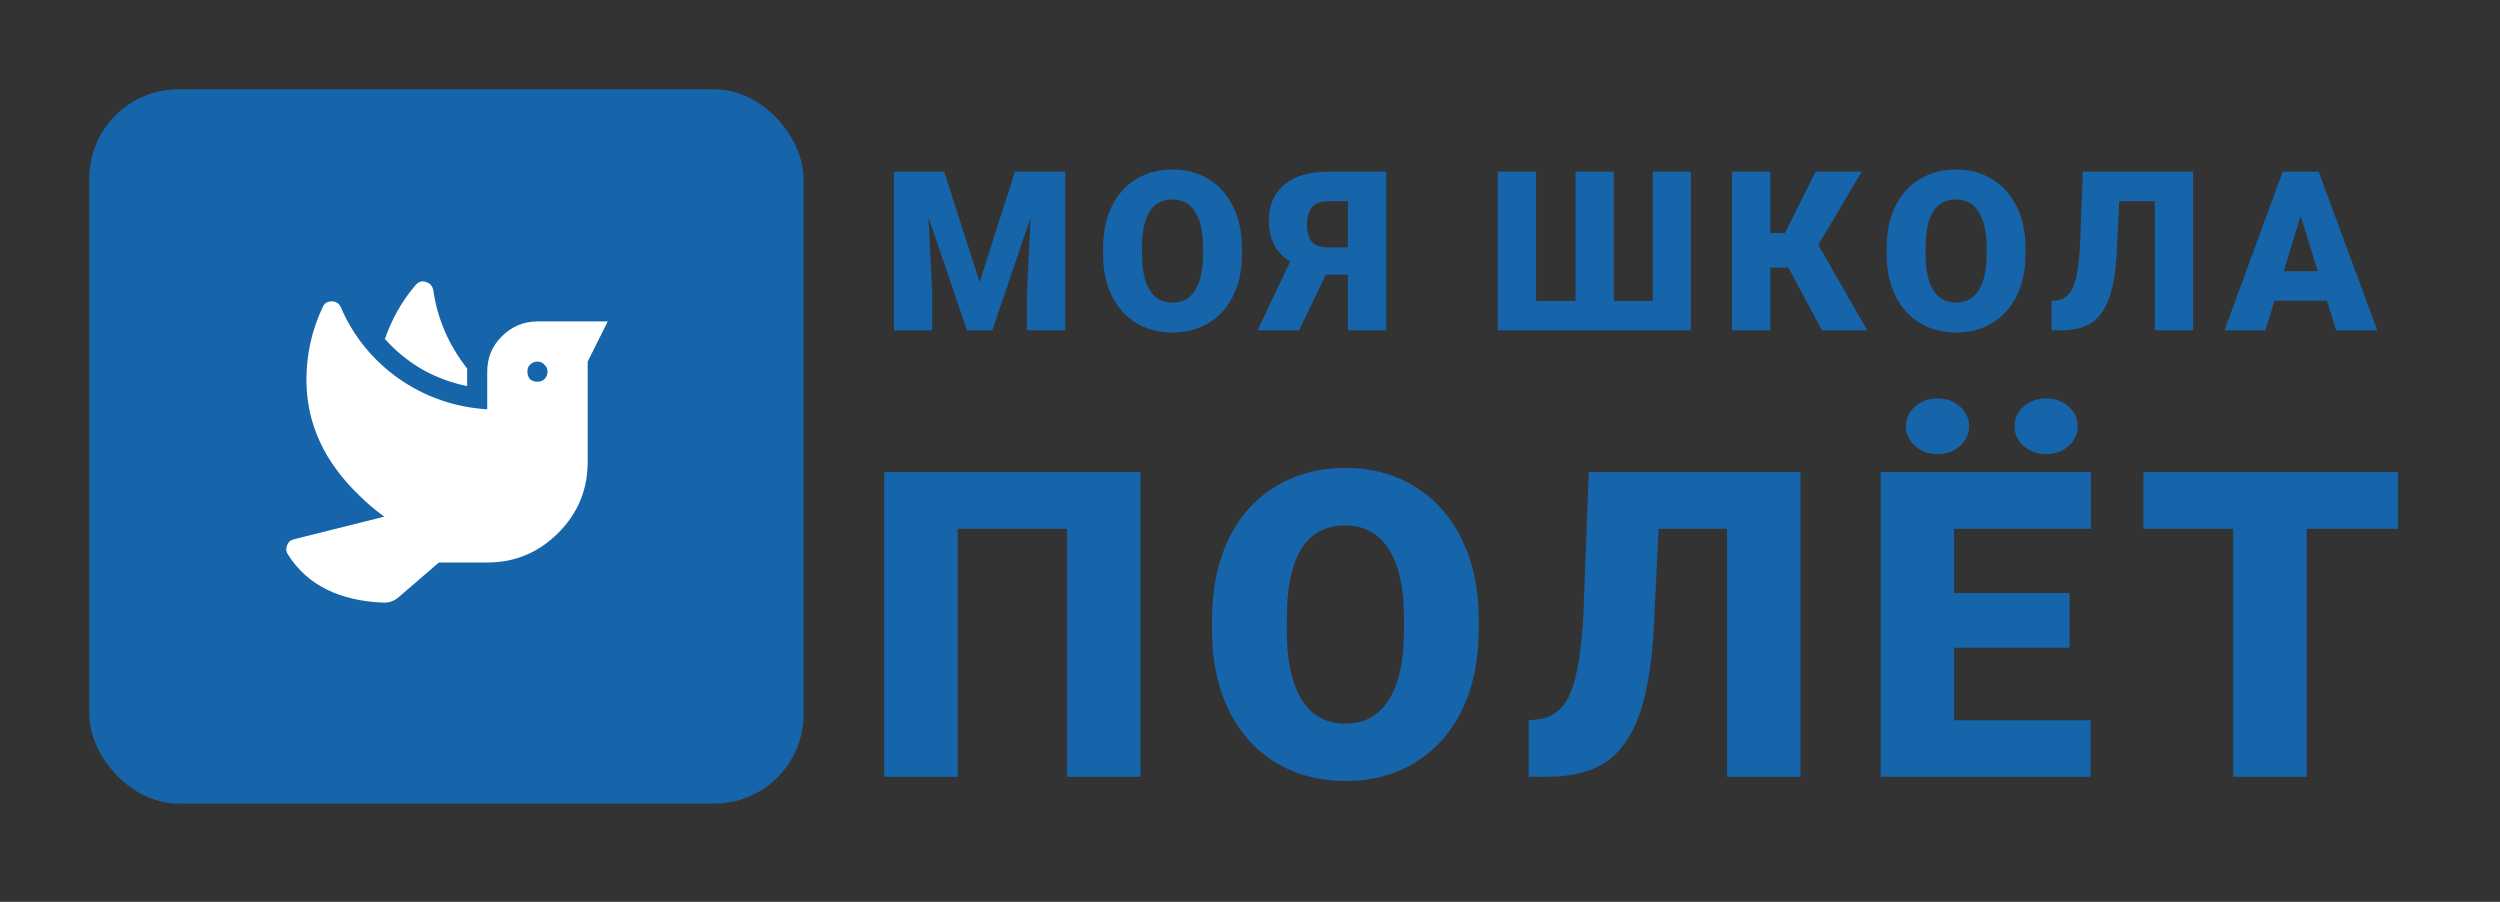 <svg width="280" height="101" viewBox="0 0 280 101" fill="none" xmlns="http://www.w3.org/2000/svg">
<rect x="0" y="0" width="280" height="101" fill="#333333" stroke="none"/>
<rect x="10" y="10" width="80" height="80" rx="10" fill="#1665AA"/>
<path d="M52.32 43.242C48.664 42.492 45.594 40.734 43.109 37.969C43.906 35.672 45.055 33.656 46.555 31.922C46.883 31.547 47.258 31.43 47.68 31.57C48.148 31.711 48.43 32.016 48.523 32.484C48.992 35.719 50.258 38.648 52.32 41.273V43.242ZM60.195 36H68.07L65.82 40.5V51.75C65.82 54.844 64.719 57.492 62.516 59.695C60.312 61.898 57.664 63 54.57 63H49.156L44.586 66.938C44.117 67.312 43.602 67.5 43.039 67.5C38.023 67.312 34.438 65.531 32.281 62.156C32.047 61.828 32 61.477 32.141 61.102C32.281 60.727 32.539 60.492 32.914 60.398L43.039 57.867C42.008 57.117 41.094 56.344 40.297 55.547C36.312 51.75 34.32 47.414 34.32 42.539C34.32 39.68 34.93 36.961 36.148 34.383C36.336 33.961 36.664 33.75 37.133 33.75C37.648 33.75 38 33.984 38.188 34.453C39.594 37.688 41.75 40.336 44.656 42.398C47.609 44.461 50.914 45.609 54.57 45.844V41.625C54.57 40.078 55.109 38.766 56.188 37.688C57.312 36.562 58.648 36 60.195 36ZM59.352 42.469C59.586 42.656 59.867 42.75 60.195 42.75C60.523 42.75 60.781 42.656 60.969 42.469C61.203 42.234 61.32 41.953 61.32 41.625C61.32 41.297 61.203 41.039 60.969 40.852C60.781 40.617 60.523 40.5 60.195 40.5C59.867 40.5 59.586 40.617 59.352 40.852C59.164 41.039 59.07 41.297 59.07 41.625C59.07 41.953 59.164 42.234 59.352 42.469Z" fill="white"/>
<path d="M105.75 19.227L109.717 31.592L113.672 19.227H119.312V37H115.015V32.85L115.43 24.354L111.133 37H108.301L103.992 24.341L104.407 32.85V37H100.123V19.227H105.75ZM139.098 28.48C139.098 30.213 138.776 31.747 138.133 33.081C137.49 34.416 136.575 35.446 135.387 36.17C134.207 36.886 132.86 37.244 131.346 37.244C129.833 37.244 128.49 36.898 127.318 36.206C126.146 35.507 125.23 34.51 124.571 33.216C123.92 31.922 123.578 30.437 123.546 28.76V27.759C123.546 26.018 123.863 24.484 124.498 23.157C125.141 21.823 126.056 20.793 127.245 20.069C128.441 19.345 129.8 18.982 131.322 18.982C132.827 18.982 134.17 19.34 135.35 20.057C136.53 20.773 137.446 21.794 138.097 23.121C138.756 24.439 139.09 25.953 139.098 27.662V28.48ZM134.74 27.735C134.74 25.969 134.443 24.63 133.849 23.719C133.263 22.799 132.42 22.339 131.322 22.339C129.173 22.339 128.038 23.951 127.916 27.173L127.904 28.48C127.904 30.221 128.193 31.56 128.771 32.496C129.348 33.431 130.207 33.899 131.346 33.899C132.429 33.899 133.263 33.44 133.849 32.52C134.435 31.6 134.732 30.278 134.74 28.553V27.735ZM150.961 37V30.762H148.495L145.492 37H140.841L144.491 29.31C142.904 28.276 142.111 26.758 142.111 24.756C142.111 22.998 142.689 21.64 143.844 20.679C145 19.711 146.664 19.227 148.837 19.227H155.258V37H150.961ZM146.383 25.135C146.383 26.038 146.566 26.693 146.933 27.1C147.299 27.507 147.913 27.71 148.776 27.71H150.961V22.535H148.8C147.946 22.535 147.327 22.759 146.945 23.206C146.57 23.645 146.383 24.288 146.383 25.135ZM172.039 19.227V33.704H176.458V19.227H180.742V33.704H185.112V19.227H189.373V37H167.754V19.227H172.039ZM200.296 29.969H198.27V37H193.985V19.227H198.27V26.099H199.917L203.335 19.227H208.523L203.641 27.43L209.134 37H204.068L200.296 29.969ZM226.856 28.48C226.856 30.213 226.535 31.747 225.892 33.081C225.249 34.416 224.334 35.446 223.146 36.17C221.965 36.886 220.619 37.244 219.105 37.244C217.591 37.244 216.249 36.898 215.077 36.206C213.905 35.507 212.989 34.51 212.33 33.216C211.679 31.922 211.337 30.437 211.305 28.76V27.759C211.305 26.018 211.622 24.484 212.257 23.157C212.9 21.823 213.815 20.793 215.003 20.069C216.2 19.345 217.559 18.982 219.081 18.982C220.586 18.982 221.929 19.34 223.109 20.057C224.289 20.773 225.204 21.794 225.855 23.121C226.515 24.439 226.848 25.953 226.856 27.662V28.48ZM222.499 27.735C222.499 25.969 222.201 24.63 221.607 23.719C221.021 22.799 220.179 22.339 219.081 22.339C216.932 22.339 215.797 23.951 215.675 27.173L215.663 28.48C215.663 30.221 215.951 31.56 216.529 32.496C217.107 33.431 217.966 33.899 219.105 33.899C220.187 33.899 221.021 33.44 221.607 32.52C222.193 31.6 222.49 30.278 222.499 28.553V27.735ZM245.629 19.227V37H241.344V22.535H237.353L237.06 28.504C236.938 30.563 236.653 32.207 236.205 33.435C235.757 34.664 235.119 35.564 234.289 36.133C233.467 36.695 232.344 36.984 230.919 37H229.772V33.704L230.37 33.643C231.225 33.521 231.843 33 232.226 32.081C232.608 31.153 232.856 29.594 232.97 27.405L233.275 19.227H245.629ZM260.617 33.68H254.746L253.72 37H249.143L255.661 19.227H259.689L266.257 37H261.655L260.617 33.68ZM255.771 30.372H259.592L257.675 24.207L255.771 30.372Z" fill="#1665AA"/>
<path d="M127.742 87H119.515V59.227H107.257V87H99.031V52.875H127.742V87ZM165.613 70.641C165.613 73.969 164.996 76.914 163.762 79.477C162.527 82.039 160.769 84.016 158.488 85.406C156.222 86.781 153.637 87.469 150.73 87.469C147.824 87.469 145.246 86.805 142.996 85.477C140.746 84.133 138.988 82.219 137.722 79.734C136.472 77.25 135.816 74.398 135.754 71.18V69.258C135.754 65.914 136.363 62.969 137.582 60.422C138.816 57.859 140.574 55.883 142.855 54.492C145.152 53.102 147.762 52.406 150.683 52.406C153.574 52.406 156.152 53.094 158.418 54.469C160.683 55.844 162.441 57.805 163.691 60.352C164.957 62.883 165.597 65.789 165.613 69.07V70.641ZM157.246 69.211C157.246 65.82 156.676 63.25 155.535 61.5C154.41 59.734 152.793 58.852 150.683 58.852C146.558 58.852 144.379 61.945 144.144 68.133L144.121 70.641C144.121 73.984 144.676 76.555 145.785 78.352C146.894 80.148 148.543 81.047 150.73 81.047C152.808 81.047 154.41 80.164 155.535 78.398C156.66 76.633 157.23 74.094 157.246 70.781V69.211ZM201.656 52.875V87H193.43V59.227H185.766L185.203 70.688C184.969 74.641 184.422 77.797 183.562 80.156C182.703 82.516 181.477 84.242 179.883 85.336C178.305 86.414 176.148 86.969 173.414 87H171.211V80.672L172.359 80.555C174 80.32 175.188 79.32 175.922 77.555C176.656 75.773 177.133 72.781 177.352 68.578L177.938 52.875H201.656ZM231.793 72.539H218.856V80.672H234.137V87H210.629V52.875H234.184V59.227H218.856V66.422H231.793V72.539ZM213.465 47.742C213.465 46.883 213.801 46.148 214.473 45.539C215.16 44.93 216.004 44.625 217.004 44.625C218.004 44.625 218.84 44.93 219.512 45.539C220.199 46.148 220.543 46.883 220.543 47.742C220.543 48.602 220.199 49.336 219.512 49.945C218.84 50.555 218.004 50.859 217.004 50.859C216.004 50.859 215.16 50.555 214.473 49.945C213.801 49.336 213.465 48.602 213.465 47.742ZM225.629 47.742C225.629 46.883 225.965 46.148 226.637 45.539C227.324 44.93 228.168 44.625 229.168 44.625C230.168 44.625 231.004 44.93 231.676 45.539C232.363 46.148 232.707 46.883 232.707 47.742C232.707 48.602 232.363 49.336 231.676 49.945C231.004 50.555 230.168 50.859 229.168 50.859C228.168 50.859 227.324 50.555 226.637 49.945C225.965 49.336 225.629 48.602 225.629 47.742ZM268.586 59.227H258.344V87H250.117V59.227H240.063V52.875H268.586V59.227Z" fill="#1665AA"/>
</svg>
